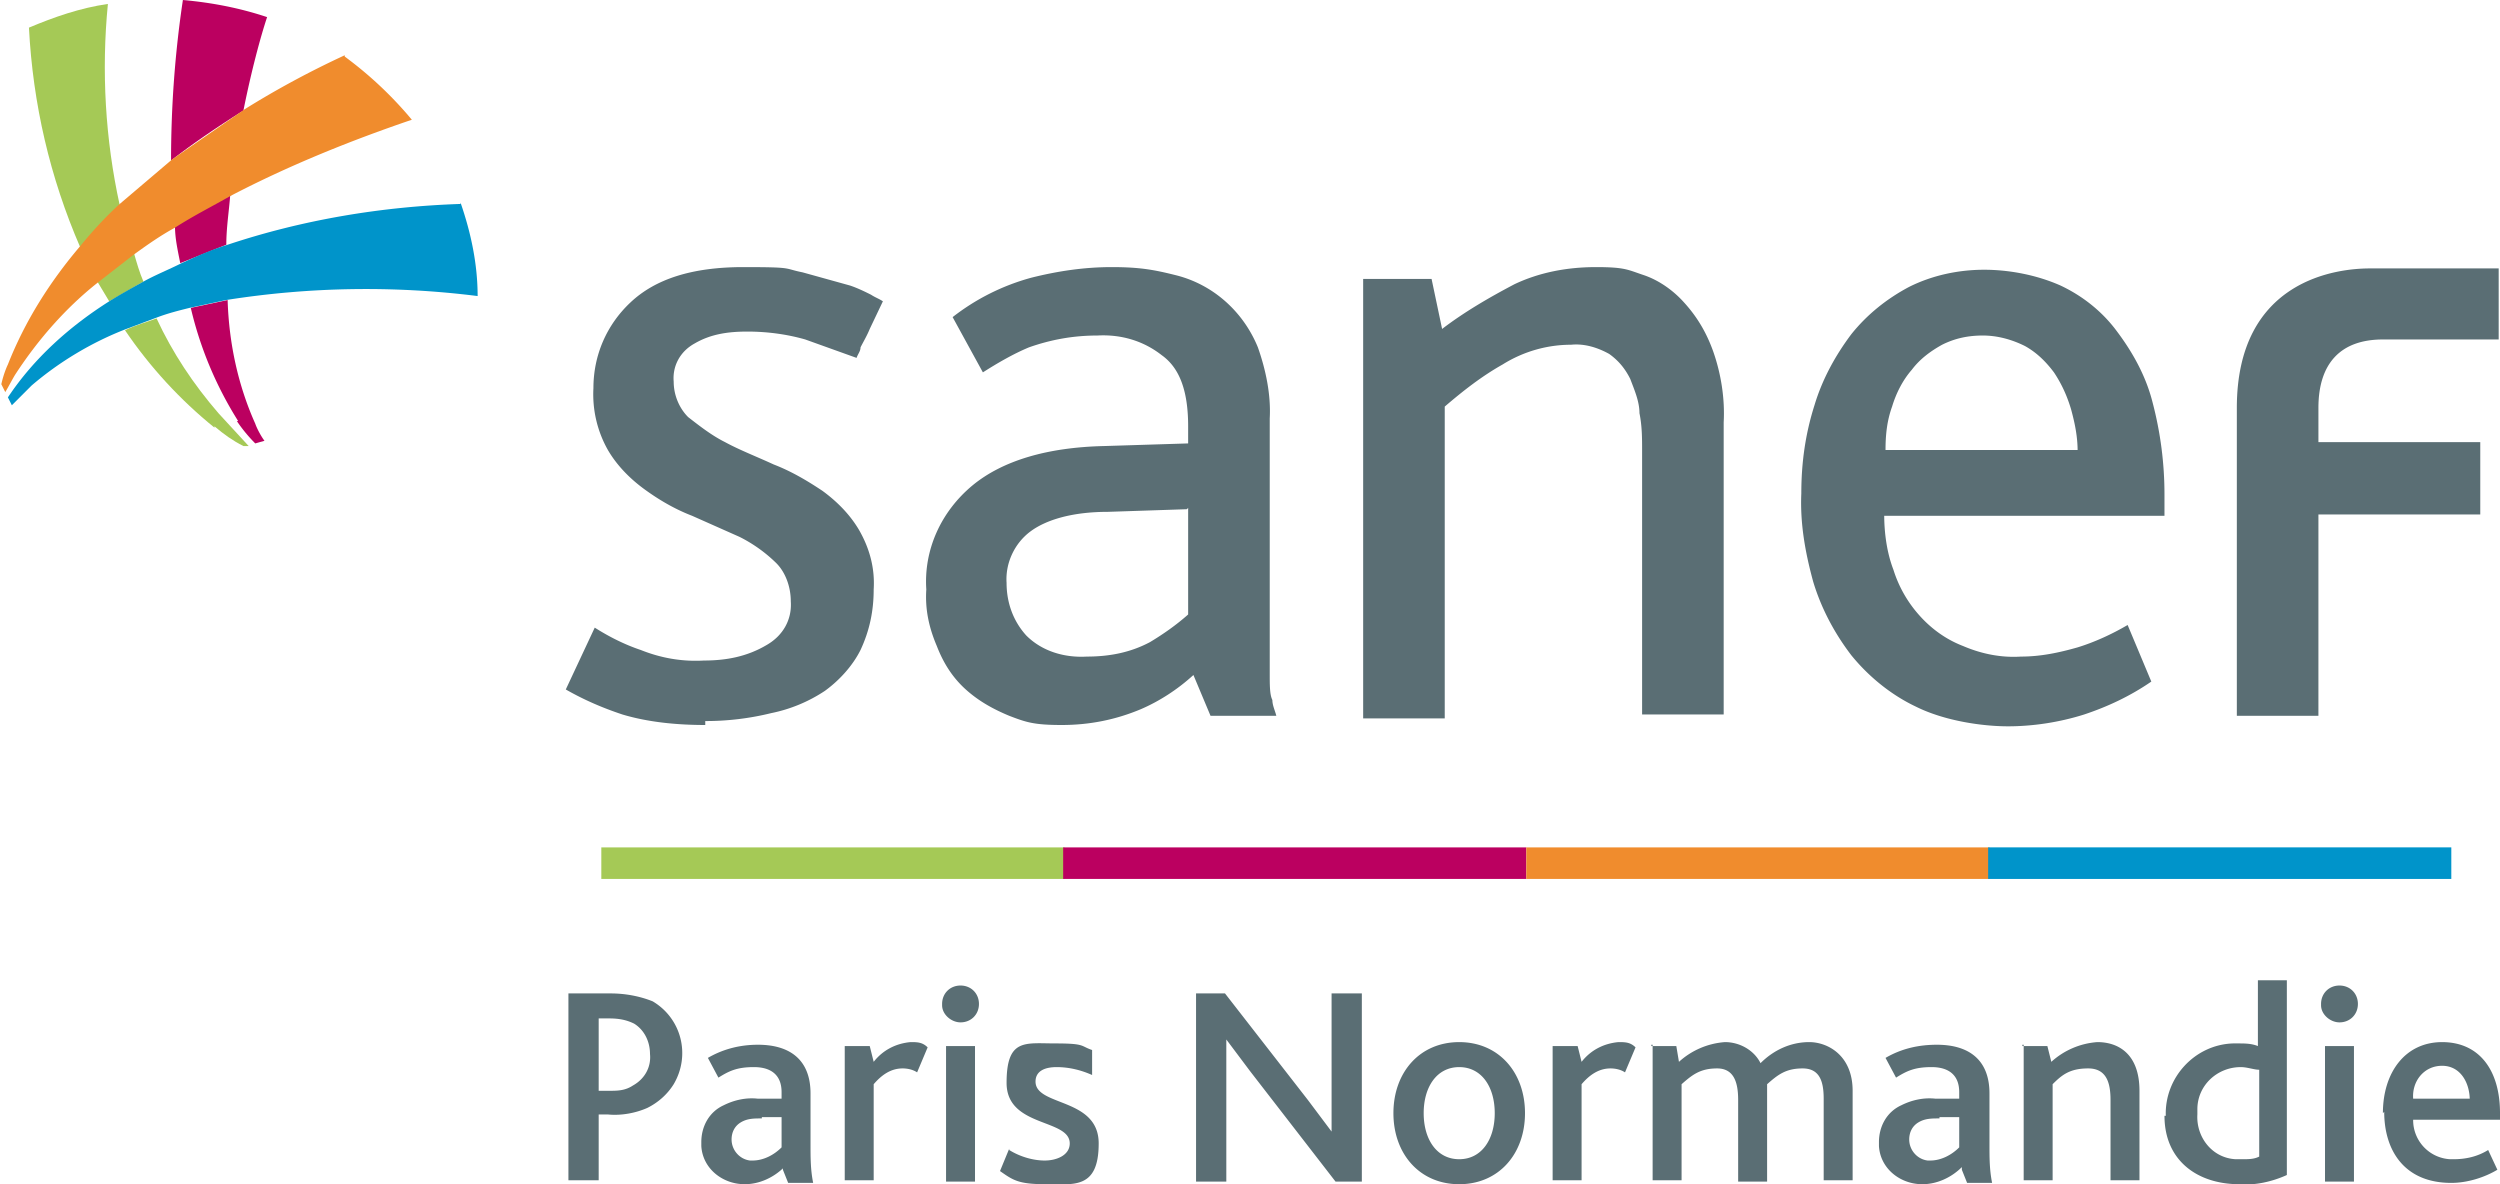 <svg xmlns="http://www.w3.org/2000/svg" viewBox="0 0 190 90"><path d="M45.7 64.4h35.2v2.4H45.7z" fill="#a5c956"/><path d="M80.8 64.4H116v2.4H80.8z" fill="#bb0060"/><path d="M116 64.4h35.2v2.4H116z" fill="#f08c2d"/><path d="M151.1 64.4h35.2v2.4h-35.2z" fill="#0094ca"/><path d="M53.6 55.1c-2.1 0-4.3-.2-6.3-.8-1.5-.5-2.9-1.1-4.3-1.9l2.2-4.7c1.1.7 2.3 1.3 3.5 1.7 1.5.6 3.1.9 4.8.8 1.7 0 3.3-.3 4.8-1.2 1.2-.7 1.9-1.9 1.8-3.3 0-1.1-.4-2.2-1.1-2.9a11.02 11.02 0 0 0-2.8-2l-3.6-1.6c-1.3-.5-2.5-1.2-3.6-2s-2.1-1.8-2.8-3a8.6 8.6 0 0 1-1.1-4.7c0-2.5 1-4.8 2.8-6.5 1.9-1.8 4.7-2.7 8.6-2.7s3 .1 4.5.4l3.6 1c.6.2 1.2.5 1.6.7.3.2.6.3.9.5l-1 2.1c-.2.5-.5 1-.7 1.4 0 .3-.2.5-.3.8l-3.9-1.4c-1.4-.4-2.9-.6-4.4-.6s-2.8.2-4 .9c-1.1.6-1.7 1.7-1.6 2.9 0 1 .4 2 1.1 2.7.9.7 1.8 1.4 2.8 1.9 1.1.6 2.4 1.1 3.7 1.7 1.3.5 2.5 1.2 3.7 2 1.1.8 2.1 1.8 2.8 3 .8 1.4 1.2 2.9 1.1 4.5 0 1.6-.3 3.1-1 4.6-.6 1.2-1.6 2.3-2.7 3.1a11.49 11.49 0 0 1-4.1 1.7 20.74 20.74 0 0 1-5 .6m38.4-.4l-1.3-3.1c-1.2 1.1-2.6 2-4 2.6-1.9.8-3.9 1.2-6 1.2s-2.7-.2-4-.7c-1.2-.5-2.3-1.1-3.3-2s-1.7-2-2.2-3.3c-.6-1.4-.9-2.8-.8-4.3-.2-3 1.1-5.9 3.5-7.9 2.3-1.9 5.7-2.9 10-3l6.4-.2v-1.3c0-2.6-.6-4.4-2-5.4-1.4-1.1-3.1-1.6-4.9-1.5-1.8 0-3.5.3-5.2.9-1.2.5-2.4 1.2-3.5 1.9l-2.3-4.2a16.94 16.94 0 0 1 6-3c2-.5 4-.8 6.1-.8s3.2.2 4.8.6c2.9.7 5.2 2.8 6.3 5.5.6 1.7 1 3.6.9 5.4v16.1 3.3c0 .9 0 1.6.2 2 0 .4.2.8.3 1.2h-5.2 0zm-1.8-15.7l-6 .2c-2.7 0-4.7.6-5.9 1.5s-1.9 2.4-1.8 3.9c0 1.5.5 2.9 1.5 4 1.2 1.2 2.9 1.7 4.6 1.6 1.7 0 3.3-.3 4.8-1.1 1-.6 2-1.3 2.9-2.1v-8.1h0zm34.6 15.7V34.3c0-1 0-1.9-.2-2.9 0-.9-.4-1.8-.7-2.6-.4-.8-.9-1.4-1.6-1.9-.9-.5-1.9-.8-2.9-.7-1.8 0-3.6.5-5.2 1.5-1.6.9-3 2-4.4 3.2v23.7h-6.2V21.2h5.2l.8 3.8c1.7-1.3 3.6-2.4 5.5-3.4 1.9-.9 4-1.3 6.2-1.3s2.4.2 3.6.6 2.3 1.2 3.1 2.1c1 1.1 1.7 2.3 2.2 3.7.6 1.7.9 3.6.8 5.4v22.2h-6.2zm18.4-15.3c0 1.4.2 2.9.7 4.2a9.4 9.4 0 0 0 2 3.5c.9 1 2 1.8 3.3 2.3 1.4.6 2.9.9 4.4.8 1.5 0 2.9-.3 4.3-.7 1.3-.4 2.6-1 3.8-1.7l1.8 4.3c-1.6 1.1-3.3 1.9-5.1 2.5-1.9.6-3.9.9-5.8.9s-4.8-.4-7-1.5c-1.9-.9-3.6-2.3-4.9-3.9-1.3-1.7-2.3-3.6-2.9-5.6-.6-2.2-1-4.4-.9-6.7 0-2.3.3-4.5 1-6.7.6-2 1.6-3.8 2.8-5.4 1.2-1.5 2.7-2.7 4.4-3.6 1.8-.9 3.8-1.3 5.7-1.3s4 .4 5.8 1.2c1.7.8 3.2 2 4.3 3.5 1.2 1.6 2.2 3.4 2.7 5.4a27.43 27.43 0 0 1 .9 7v1.6h-21.3zm14.7-4.8c0-1.1-.2-2.1-.5-3.2-.3-1-.7-1.9-1.3-2.8-.6-.8-1.3-1.5-2.2-2-1-.5-2.1-.8-3.2-.8s-2.1.2-3.1.7c-.9.5-1.7 1.1-2.3 1.9-.7.8-1.2 1.8-1.5 2.8-.4 1.1-.5 2.2-.5 3.3H158h0zm23.3-8.5h8.7v-5.4h-9.8c-2.4 0-10.1.8-10.1 10.6v23.4h6.2V39.1h12.3v-5.5h-12.3V31c0-3.4 1.7-5.2 4.9-5.2" fill="#5a6e74"/><path d="M10.1 19.3l-2.7 2.1.9 1.5 2.6-1.5c-.3-.7-.5-1.4-.7-2.1m-1.1-3.7C8 10.6 7.7 5.4 8.2.3c-2.1.3-4.1 1-6 1.8.3 5.8 1.6 11.4 3.9 16.7 1-1.1 2-2.2 3-3.2m7.2 16.8c.7.6 1.4 1.1 2.2 1.5h.4l-2.3-2.5c-1.9-2.2-3.5-4.6-4.7-7.2-.8.3-1.6.5-2.4.9 1.9 2.8 4.2 5.3 6.8 7.4" fill="#a5c956"/><path d="M13.7 20l3.5-1.4c0-1.3.2-2.5.3-3.8a44.94 44.94 0 0 0-4.2 2.4c0 .9.2 1.8.4 2.8m6.6-18.7C18.2.6 16.1.2 13.9 0c-.6 4-.9 8.1-.9 12.2 1.8-1.4 3.6-2.6 5.5-3.8.6-3 1.3-5.6 1.8-7.1M18 32a11.51 11.51 0 0 0 1.4 1.7l.7-.2c-.3-.4-.6-1-.7-1.3-1.3-2.9-2-6.1-2.1-9.4l-2.8.6c.7 3 1.9 5.9 3.6 8.6" fill="#bb0060"/><path d="M26.2 4.2c-2.6 1.2-5.2 2.6-7.6 4.1l-5.5 3.8-4 3.4c-1.1 1-2.1 2.1-3 3.2-2.3 2.7-4.2 5.7-5.5 9 0 0-.3.6-.5 1.5l.3.6c.3-.5.6-1.1.8-1.4 1.7-2.6 3.8-5 6.2-6.9l2.7-2.1c1.1-.8 2.1-1.5 3.2-2.1 1.4-.9 2.8-1.6 4.2-2.4 4.4-2.3 9.1-4.2 13.8-5.8a29.02 29.02 0 0 0-5.1-4.8" fill="#f08c2d"/><path d="M35 15.5h0c-6 .2-12 1.2-17.7 3.1-1.3.4-2.4.9-3.5 1.4-1 .5-2 .9-2.9 1.4s-1.8 1-2.6 1.5c-3 1.9-5.7 4.3-7.7 7.3l.3.6 1.5-1.5C4.5 27.5 7 26 9.6 25l2.4-.9c.8-.3 1.6-.5 2.4-.7l2.8-.6a67.92 67.92 0 0 1 19.1-.3c0-2.4-.5-4.8-1.3-7.1" fill="#0094ca"/><path d="M43.2 75.5h3.2c1.1 0 2.2.2 3.2.6 2.2 1.3 2.9 4.1 1.6 6.3-.5.8-1.2 1.4-2 1.8-.9.4-2 .6-3 .5h-.7v5h-2.3V75.4h0zm3.1 7.4c.6 0 1.2 0 1.8-.4.9-.5 1.4-1.4 1.3-2.4 0-.9-.4-1.8-1.2-2.3-.6-.3-1.2-.4-1.9-.4h-.8v5.5h.9 0zm13.3 5.8c-.8.8-1.9 1.3-3 1.3-1.7 0-3.2-1.2-3.3-2.9v-.3c0-1.2.6-2.3 1.7-2.8.8-.4 1.7-.6 2.6-.5h1.8V83c0-1.3-.8-1.9-2.1-1.9s-1.9.3-2.7.8l-.8-1.5c1.2-.7 2.5-1 3.8-1 2.5 0 4 1.2 4 3.7V87c0 1 0 1.9.2 2.9h-1.9l-.4-1v-.2zM57.9 85c-.6 0-1.1 0-1.6.3s-.7.8-.7 1.3c0 .8.6 1.5 1.4 1.6h.2c.8 0 1.6-.4 2.2-1v-2.3h-1.5zm6.3-5.5h1.9l.3 1.2c.7-.9 1.7-1.4 2.8-1.5.5 0 .9 0 1.3.4l-.8 1.9c-.3-.2-.7-.3-1.1-.3-.9 0-1.6.5-2.2 1.2v7.3h-2.2V79.4h0zm7.4-3.2c0-.8.6-1.4 1.4-1.4s1.4.6 1.4 1.4-.6 1.4-1.4 1.4h0c-.7 0-1.4-.6-1.4-1.3h0m.3 3.1h2.2v10.3h-2.2V79.5zm4.8 7.9c.8.5 1.8.8 2.7.8s1.9-.4 1.9-1.3c0-1.9-4.8-1.2-4.8-4.6s1.4-3 3.7-3 1.9.2 2.8.5v1.9c-.9-.4-1.8-.6-2.7-.6s-1.6.3-1.6 1.1c0 1.9 4.8 1.2 4.8 4.7s-1.9 3.1-4 3.1-2.5-.3-3.5-1l.7-1.7h0zm14.2-11.9h2.2l6.3 8.1 1.8 2.4h0V75.5h2.3v14.3h-2L95 81.4 93.2 79h0v10.8h-2.3V75.5zm15 9.1c0-3.1 2-5.4 5-5.4s5 2.3 5 5.4-2 5.4-5 5.4-5-2.3-5-5.4m7.7 0c0-2-1-3.5-2.7-3.5s-2.7 1.5-2.7 3.5 1 3.5 2.7 3.5 2.7-1.5 2.7-3.5m4.4-5.1h1.9l.3 1.2c.7-.9 1.7-1.4 2.8-1.5.5 0 .9 0 1.3.4l-.8 1.9c-.3-.2-.7-.3-1.1-.3-.9 0-1.6.5-2.2 1.2v7.3H118V79.4h0zm7.5 0h1.9l.2 1.2a5.82 5.82 0 0 1 3.5-1.5c1.1 0 2.2.6 2.7 1.6 1-1 2.3-1.6 3.7-1.6s3.3 1 3.3 3.7v6.8h-2.2v-6.2c0-1.3-.3-2.3-1.6-2.3s-1.9.5-2.7 1.2v7.4h-2.2v-6.2c0-1.3-.3-2.4-1.6-2.4s-1.9.5-2.7 1.2v7.3h-2.2V79.4h-.1zm23.6 9.2c-.8.8-1.9 1.3-3 1.3-1.7 0-3.2-1.2-3.3-2.9v-.3c0-1.2.6-2.3 1.7-2.8.8-.4 1.7-.6 2.6-.5h1.8V83c0-1.3-.8-1.9-2.1-1.9s-1.9.3-2.7.8l-.8-1.5c1.2-.7 2.5-1 3.9-1 2.5 0 4 1.2 4 3.7V87c0 1 0 1.9.2 2.9h-1.9l-.4-1v-.2zm-1.7-3.7c-.6 0-1.1 0-1.6.3s-.7.8-.7 1.3c0 .8.6 1.5 1.4 1.6h.2c.8 0 1.6-.4 2.2-1v-2.3h-1.5 0zm6.3-5.5h1.9l.3 1.2a5.82 5.82 0 0 1 3.5-1.5c1.6 0 3.2.9 3.2 3.7v6.8h-2.2v-6.1c0-1.3-.3-2.4-1.7-2.4s-2 .5-2.7 1.2v7.3h-2.2V79.4h-.1zm10.9 5.3c-.1-2.9 2.2-5.4 5.1-5.5h.4c.5 0 1 0 1.5.2v-5h2.2v14.8c-1.1.5-2.4.8-3.6.7-3.2 0-5.7-1.8-5.7-5.2m7.2 3.1v-6.6c-.4 0-.9-.2-1.4-.2-1.8 0-3.3 1.4-3.3 3.2v.4c-.1 1.7 1.1 3.3 2.9 3.4h.5c.5 0 .9 0 1.3-.2m4.7-11.6c0-.8.6-1.4 1.4-1.4s1.4.6 1.4 1.4-.6 1.4-1.4 1.4h0c-.7 0-1.4-.6-1.4-1.3h0m.3 3.1h2.2v10.3h-2.2V79.5zm4.4 5.1c0-3.1 1.7-5.4 4.5-5.4s4.4 2.1 4.4 5.4v.5h-6.6a2.97 2.97 0 0 0 2.8 3h.3c.9 0 1.8-.2 2.6-.7l.7 1.5c-1 .6-2.3 1-3.5 1-3.6 0-5.1-2.5-5.1-5.4m6.5-.9c0-1.3-.7-2.6-2.1-2.6s-2.3 1.2-2.2 2.5h4.3z" fill="#5a6e74"/></svg>